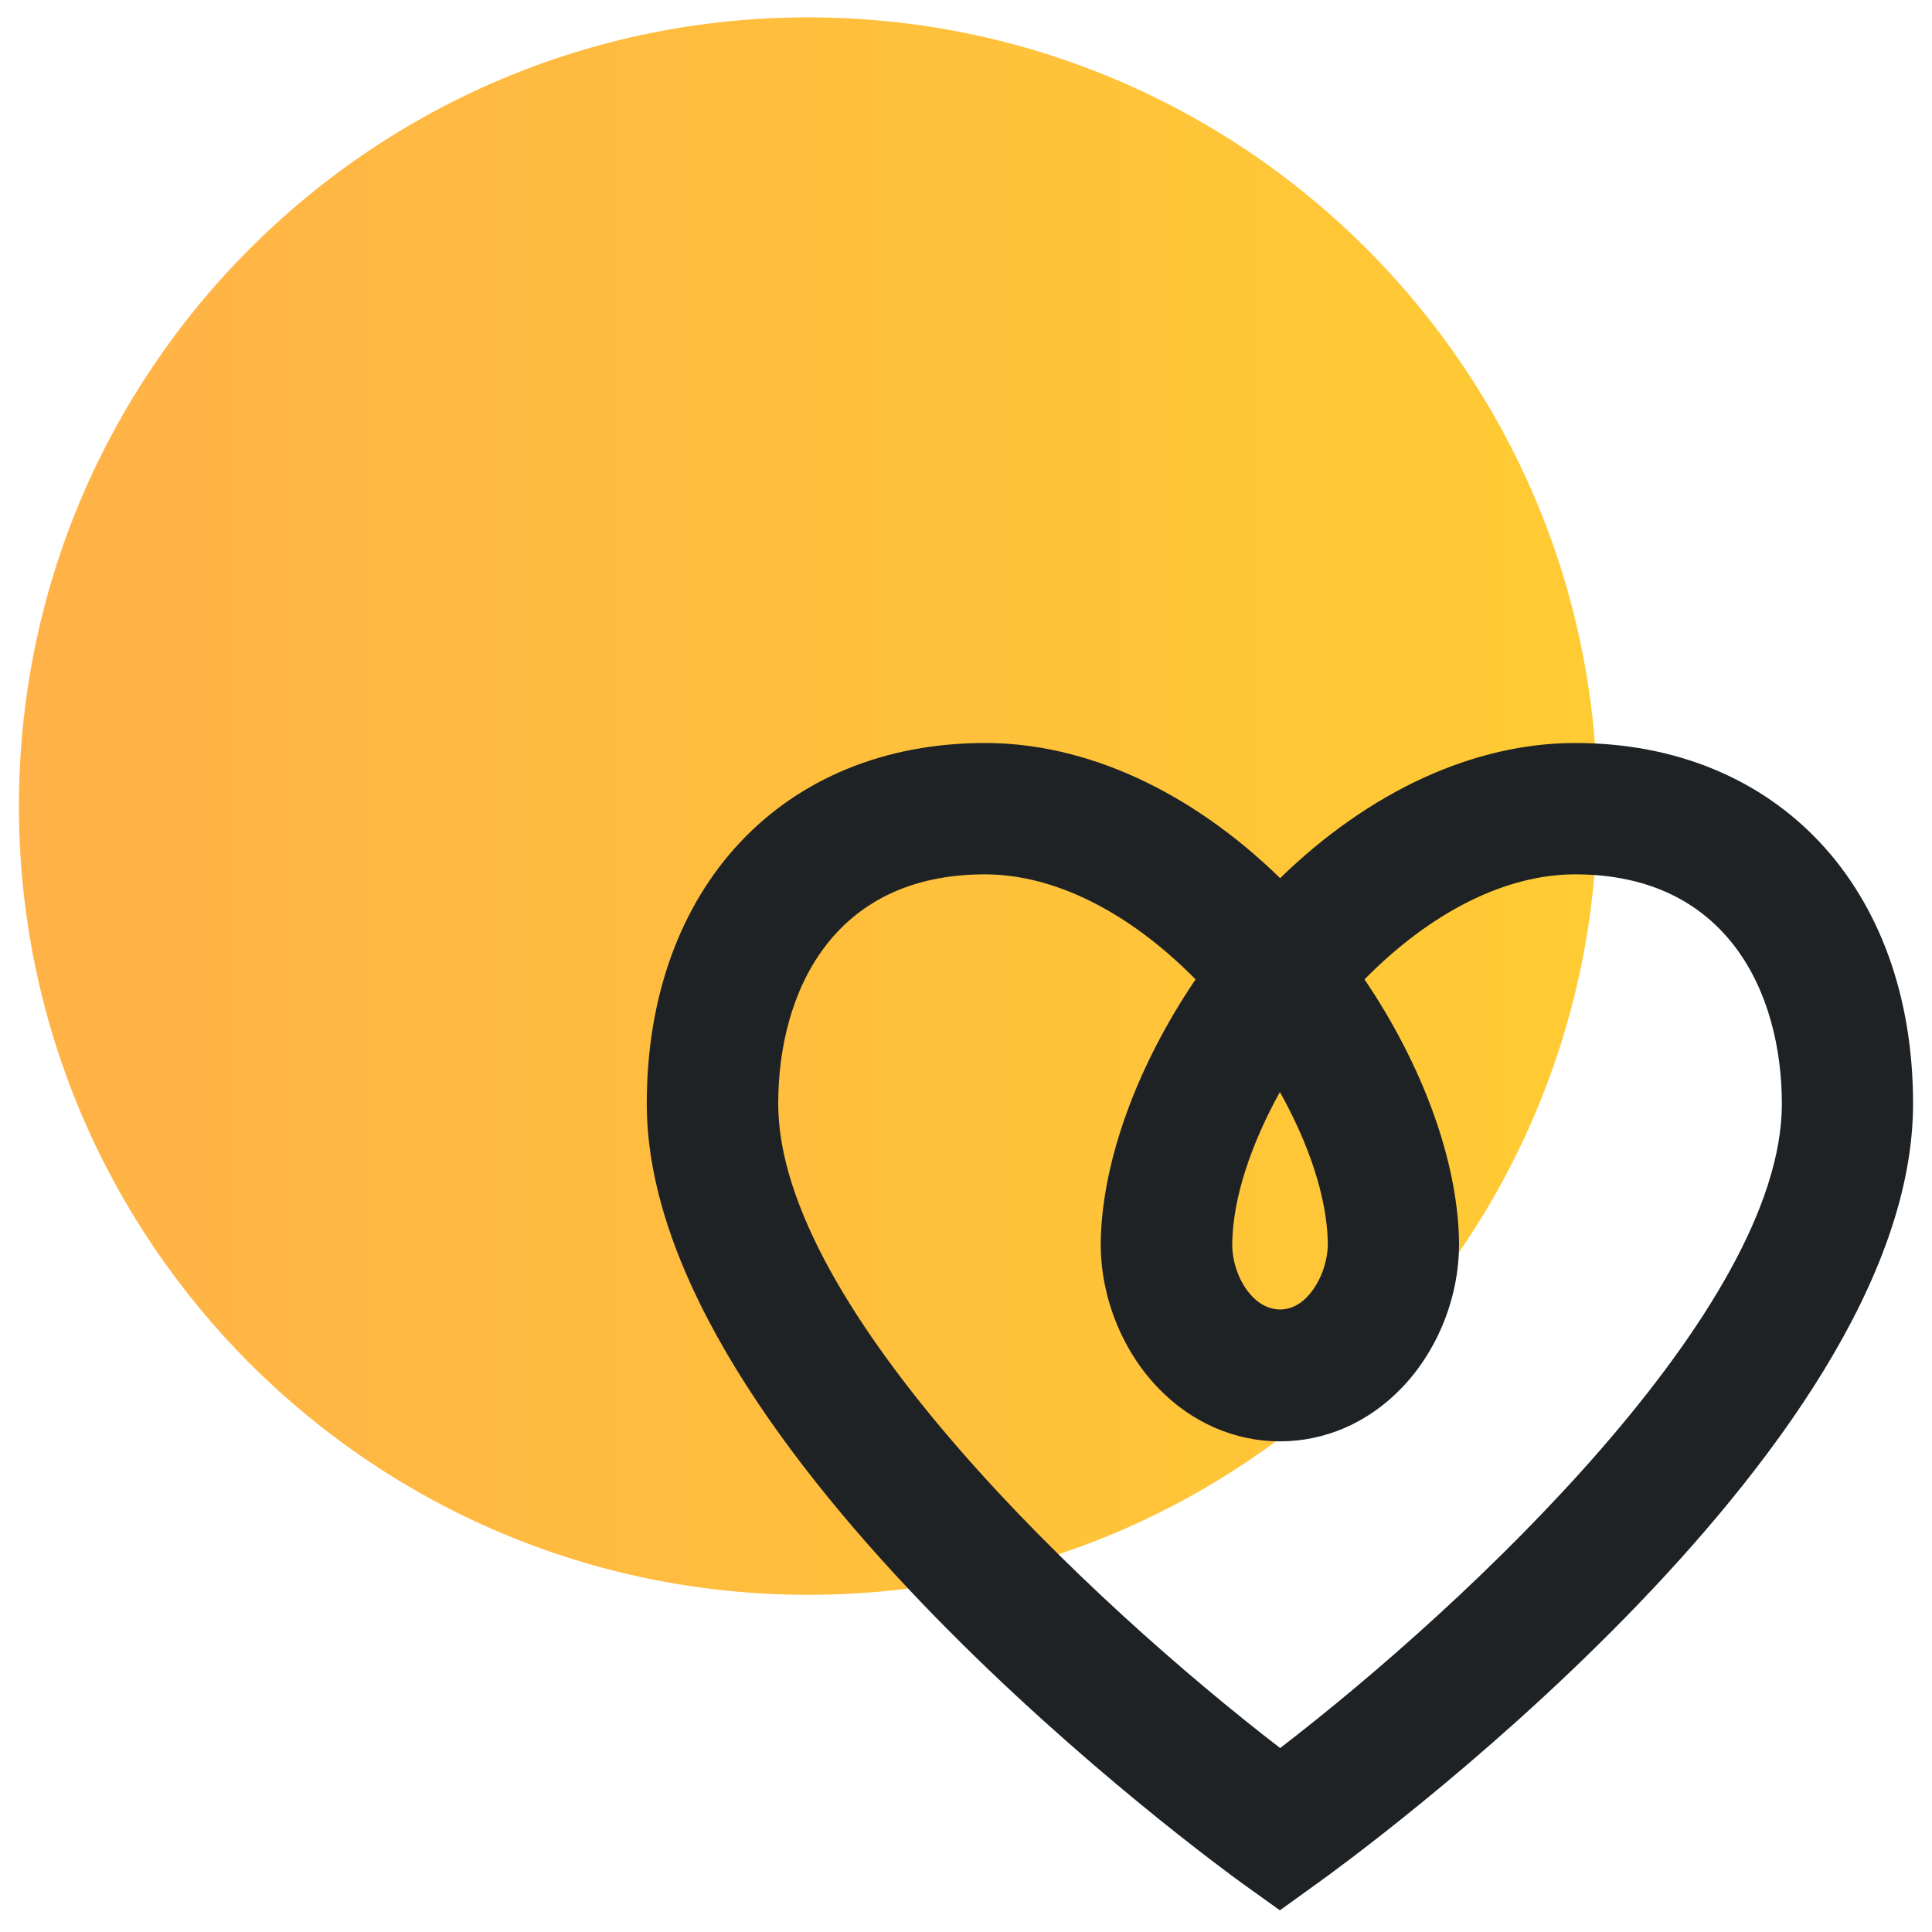 <?xml version="1.0" encoding="UTF-8"?>
<svg width="80px" height="80px" viewBox="0 0 80 80" version="1.1" xmlns="http://www.w3.org/2000/svg" xmlns:xlink="http://www.w3.org/1999/xlink">
    <!-- Generator: Sketch 42 (36781) - http://www.bohemiancoding.com/sketch -->
    <title>icon-benefits1</title>
    <desc>Created with Sketch.</desc>
    <defs>
        <linearGradient x1="0%" y1="49.998%" x2="99.987%" y2="49.998%" id="linearGradient-1">
            <stop stop-color="#FFB247" offset="0%"></stop>
            <stop stop-color="#FFCB33" offset="100%"></stop>
        </linearGradient>
    </defs>
    <g id="Desktop" stroke="none" stroke-width="1" fill="none" fill-rule="evenodd">
        <g id="Desktop-Home-Worbbior" transform="translate(-255, -1307)">
            <g id="icon-benefits1" transform="translate(255, 1307)">
                <path d="M0.784,33.378 C0.784,51.416 15.416,66.038 33.464,66.038 L33.464,66.038 C51.512,66.038 66.144,51.416 66.144,33.378 L66.144,33.378 C66.144,15.341 51.512,0.719 33.464,0.719 L33.464,0.719 C15.416,0.719 0.784,15.341 0.784,33.378" id="Fill-25" fill="url(#linearGradient-1)"></path>
                <path d="M40.781,36.205 C43.654,36.205 46.748,37.756 49.506,40.554 C47.105,44.097 45.679,47.985 45.583,51.256 C45.51,53.55 46.412,55.887 47.986,57.502 C49.349,58.907 51.131,59.683 52.998,59.683 C54.864,59.683 56.637,58.917 58.011,57.502 C59.583,55.887 60.485,53.55 60.412,51.256 C60.318,47.975 58.892,44.086 56.501,40.554 C59.259,37.756 62.352,36.205 65.226,36.205 C71.528,36.205 73.783,41.121 73.783,45.711 C73.783,54.18 60.811,66.388 53.008,72.383 C45.207,66.379 32.224,54.18 32.224,45.702 C32.224,41.11 34.467,36.205 40.781,36.205 M51.026,51.413 C51.068,49.61 51.772,47.43 52.998,45.218 C54.236,47.43 54.939,49.621 54.981,51.413 C55.002,52.24 54.666,53.141 54.11,53.718 C53.459,54.389 52.557,54.399 51.876,53.707 C51.331,53.162 50.995,52.25 51.026,51.413 M65.226,30.766 C61.042,30.766 56.711,32.757 53.008,36.362 C49.297,32.747 44.975,30.766 40.791,30.766 C32.412,30.766 26.781,36.761 26.781,45.702 C26.781,60.059 50.398,77.225 51.404,77.96 L52.998,79.102 L54.582,77.96 C55.588,77.236 79.216,60.216 79.216,45.702 C79.216,36.761 73.595,30.766 65.226,30.766" id="Fill-27" fill="#1E2225"></path>
            </g>
        </g>
    </g>
</svg>